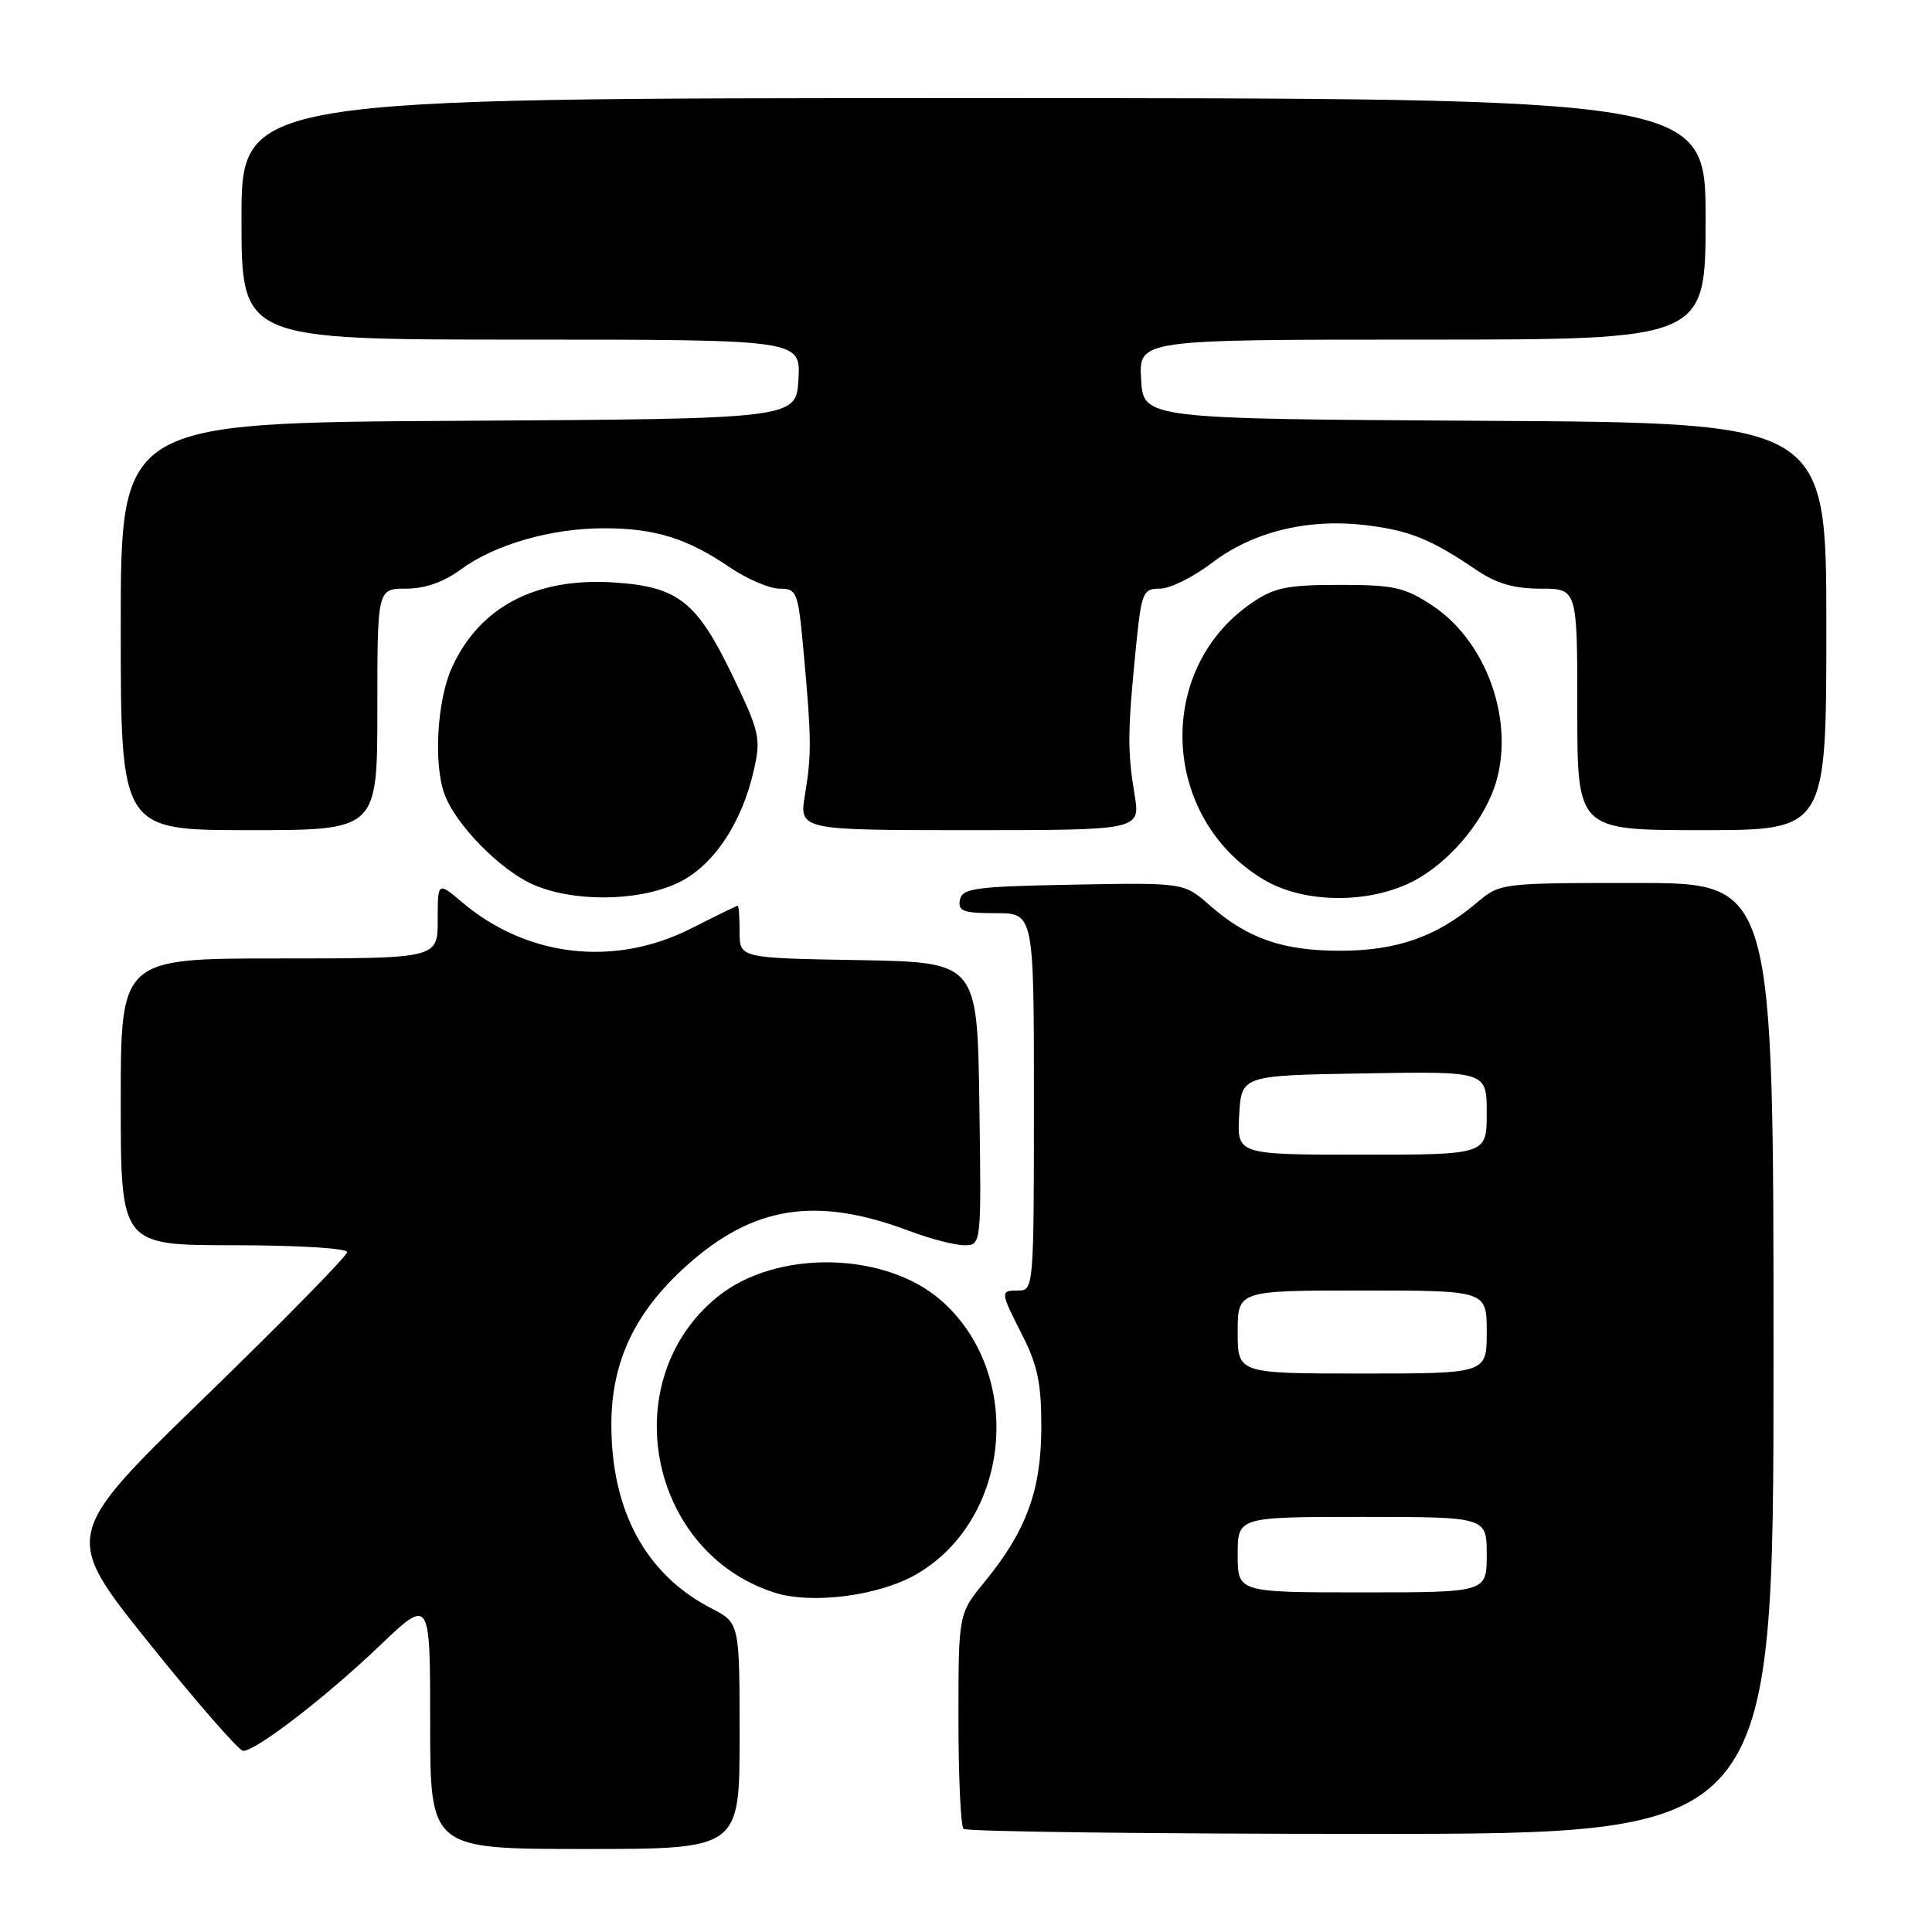 <?xml version="1.0" encoding="UTF-8" standalone="no"?>
<!DOCTYPE svg PUBLIC "-//W3C//DTD SVG 1.1//EN" "http://www.w3.org/Graphics/SVG/1.1/DTD/svg11.dtd" >
<svg xmlns="http://www.w3.org/2000/svg" xmlns:xlink="http://www.w3.org/1999/xlink" version="1.1" viewBox="0 0 256 256">
 <g >
 <path fill="currentColor"
d=" M 98.00 230.02 C 98.00 215.04 98.00 215.04 94.25 213.11 C 85.58 208.64 80.99 200.18 81.01 188.72 C 81.02 180.41 84.12 173.87 90.96 167.72 C 99.82 159.76 108.15 158.46 120.50 163.11 C 123.25 164.15 126.52 165.00 127.77 165.00 C 130.04 165.00 130.04 165.00 129.77 146.25 C 129.50 127.50 129.50 127.50 113.75 127.22 C 98.00 126.95 98.00 126.95 98.00 123.47 C 98.00 121.56 97.89 120.01 97.75 120.01 C 97.61 120.02 94.85 121.37 91.61 123.01 C 81.45 128.17 69.88 126.85 61.25 119.57 C 58.00 116.82 58.00 116.82 58.00 121.91 C 58.00 127.00 58.00 127.00 37.00 127.00 C 16.00 127.00 16.00 127.00 16.00 146.00 C 16.00 165.00 16.00 165.00 31.00 165.00 C 39.34 165.00 46.00 165.40 46.00 165.91 C 46.00 166.41 37.52 175.05 27.15 185.12 C 8.29 203.42 8.29 203.42 19.75 217.71 C 26.06 225.57 31.67 232.00 32.22 232.00 C 33.93 232.00 43.15 224.90 50.25 218.12 C 57.00 211.67 57.00 211.67 57.00 228.34 C 57.00 245.00 57.00 245.00 77.50 245.00 C 98.00 245.00 98.00 245.00 98.00 230.02 Z  M 235.00 180.00 C 235.00 117.00 235.00 117.00 216.89 117.00 C 198.79 117.00 198.79 117.00 195.64 119.65 C 190.37 124.11 185.13 125.95 177.72 125.98 C 170.02 126.00 165.35 124.39 160.32 119.98 C 156.87 116.95 156.87 116.95 142.20 117.22 C 129.15 117.47 127.49 117.69 127.19 119.25 C 126.91 120.73 127.63 121.00 131.93 121.00 C 137.00 121.00 137.00 121.00 137.00 146.00 C 137.00 170.33 136.95 171.00 135.00 171.00 C 132.48 171.00 132.49 171.06 135.50 177.00 C 137.50 180.94 138.00 183.40 137.98 189.22 C 137.95 197.53 135.98 202.87 130.46 209.61 C 127.00 213.84 127.00 213.84 127.00 227.75 C 127.00 235.40 127.30 241.97 127.67 242.33 C 128.03 242.70 152.33 243.00 181.67 243.00 C 235.00 243.00 235.00 243.00 235.00 180.00 Z  M 121.51 208.55 C 134.03 201.21 135.73 182.00 124.72 172.33 C 117.27 165.79 102.84 165.54 95.09 171.82 C 81.47 182.84 85.86 205.66 102.63 211.03 C 107.62 212.62 116.56 211.45 121.51 208.55 Z  M 89.65 117.07 C 94.39 114.92 98.28 109.21 99.90 102.00 C 100.85 97.80 100.65 96.96 97.00 89.39 C 92.30 79.67 89.83 77.74 81.35 77.18 C 70.99 76.50 63.53 80.42 59.88 88.46 C 57.90 92.81 57.42 101.35 58.93 105.32 C 60.45 109.32 66.19 115.18 70.49 117.14 C 75.76 119.53 84.31 119.50 89.65 117.07 Z  M 186.54 117.12 C 191.01 115.09 195.58 110.22 197.65 105.28 C 201.14 96.95 197.51 85.35 189.81 80.25 C 186.12 77.81 184.72 77.50 177.50 77.50 C 170.53 77.50 168.84 77.85 165.84 79.91 C 152.97 88.72 153.82 108.38 167.41 116.53 C 172.49 119.58 180.59 119.82 186.54 117.12 Z  M 50.00 94.00 C 50.00 78.00 50.00 78.00 53.81 78.00 C 56.31 78.00 58.79 77.13 61.04 75.47 C 65.55 72.15 73.00 70.00 80.03 70.00 C 86.78 70.00 91.03 71.32 96.68 75.16 C 98.98 76.72 101.95 78.00 103.29 78.00 C 105.60 78.00 105.75 78.39 106.47 86.25 C 107.53 97.89 107.55 99.89 106.67 105.25 C 105.88 110.00 105.88 110.00 128.50 110.00 C 151.12 110.00 151.12 110.00 150.33 105.25 C 149.39 99.54 149.41 97.01 150.47 86.25 C 151.25 78.42 151.41 78.00 153.70 78.00 C 155.03 78.00 158.14 76.46 160.61 74.57 C 166.01 70.45 173.33 68.66 180.99 69.59 C 186.79 70.29 189.59 71.43 195.61 75.51 C 198.27 77.32 200.61 78.00 204.14 78.00 C 209.00 78.00 209.00 78.00 209.00 94.00 C 209.00 110.00 209.00 110.00 225.50 110.00 C 242.00 110.00 242.00 110.00 242.00 83.01 C 242.00 56.02 242.00 56.02 196.75 55.76 C 151.50 55.50 151.50 55.50 151.20 50.25 C 150.90 45.00 150.90 45.00 188.45 45.00 C 226.00 45.00 226.00 45.00 226.00 29.00 C 226.00 13.00 226.00 13.00 129.00 13.00 C 32.00 13.00 32.00 13.00 32.00 29.00 C 32.00 45.00 32.00 45.00 69.05 45.00 C 106.10 45.00 106.10 45.00 105.80 50.25 C 105.50 55.50 105.50 55.50 60.75 55.76 C 16.00 56.02 16.00 56.02 16.00 83.01 C 16.00 110.00 16.00 110.00 33.00 110.00 C 50.00 110.00 50.00 110.00 50.00 94.00 Z  M 164.00 206.00 C 164.00 201.00 164.00 201.00 180.50 201.00 C 197.00 201.00 197.00 201.00 197.00 206.00 C 197.00 211.00 197.00 211.00 180.50 211.00 C 164.00 211.00 164.00 211.00 164.00 206.00 Z  M 164.00 176.50 C 164.00 171.00 164.00 171.00 180.50 171.00 C 197.00 171.00 197.00 171.00 197.00 176.50 C 197.00 182.00 197.00 182.00 180.50 182.00 C 164.00 182.00 164.00 182.00 164.00 176.50 Z  M 164.20 147.75 C 164.50 142.50 164.50 142.50 180.75 142.23 C 197.00 141.95 197.00 141.95 197.00 147.48 C 197.00 153.00 197.00 153.00 180.45 153.00 C 163.90 153.00 163.90 153.00 164.20 147.75 Z "/>
</g>
</svg>